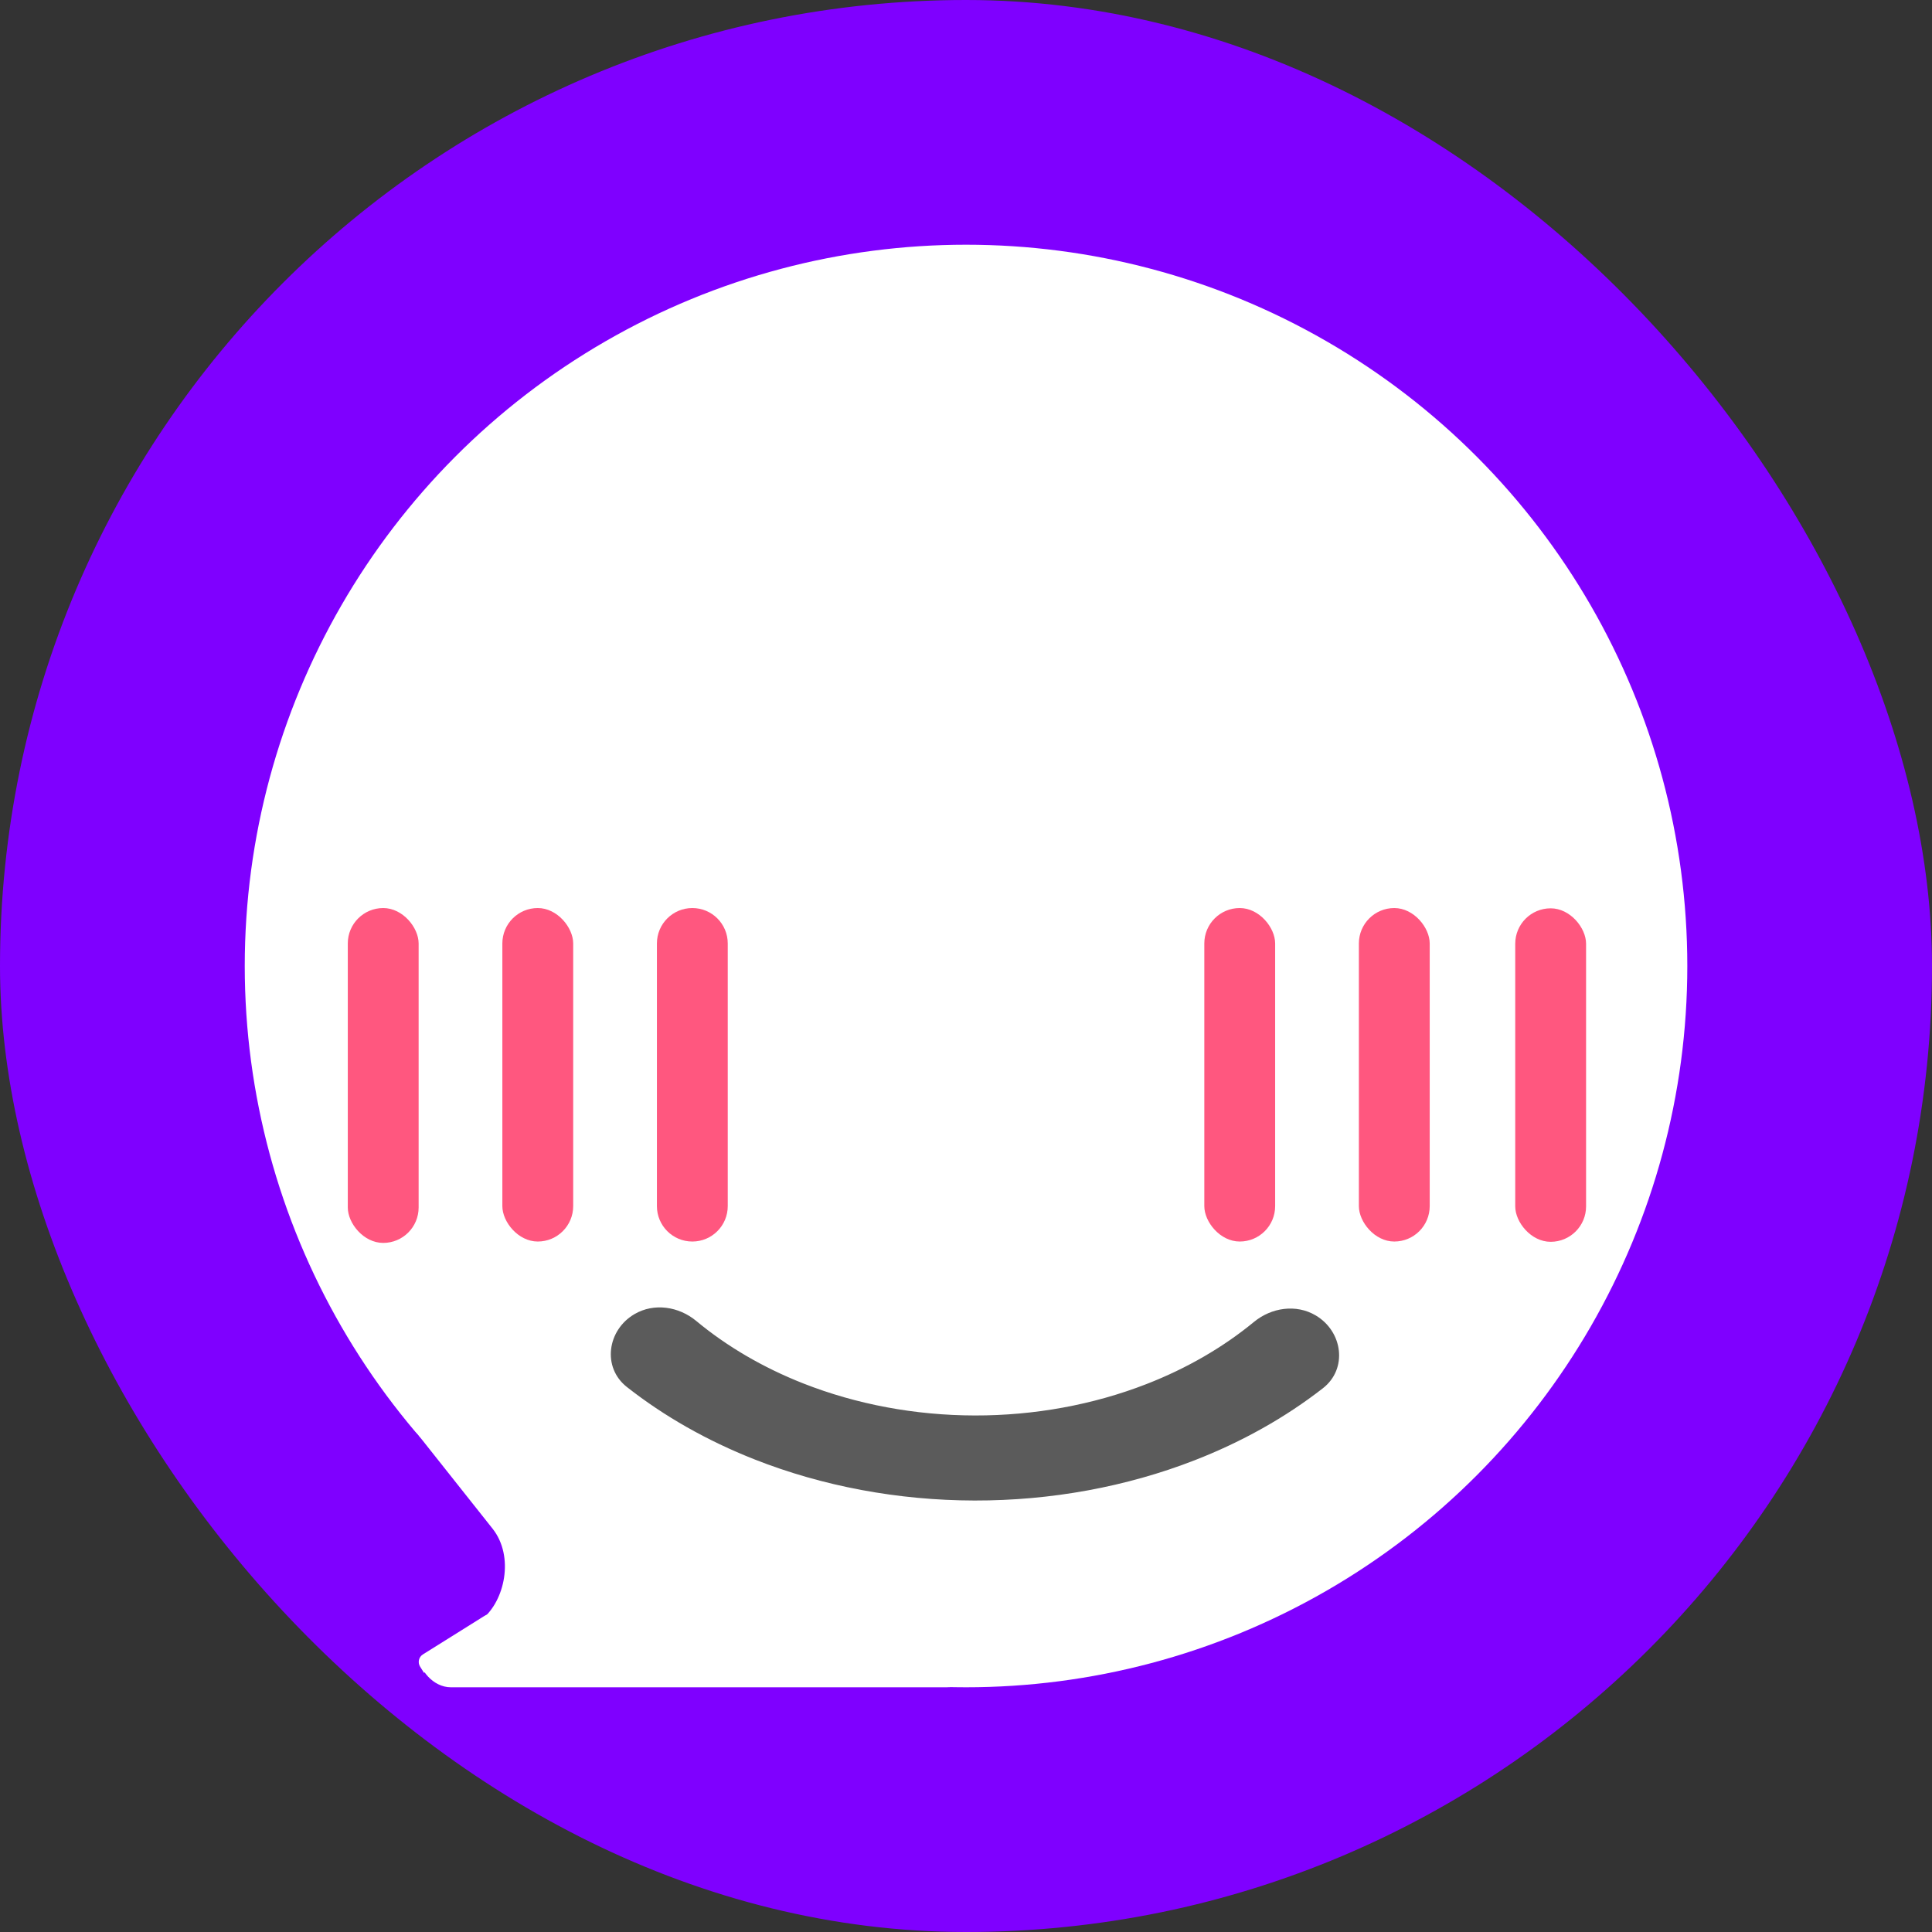 <svg width="300" height="300" viewBox="0 0 300 300" fill="none" xmlns="http://www.w3.org/2000/svg">
<rect x="0" y="0" width="300" height="300" fill="#333333" stroke="none"/>
<rect width="300" height="300" rx="150" fill="#7F00FF"/>
<circle cx="150.005" cy="150" r="112" fill="white"/>
<rect x="54.005" y="141" width="11" height="52" rx="5.5" fill="#FF577F"/>
<rect x="78.005" y="141" width="11" height="51.785" rx="5.5" fill="#FF577F"/>
<path d="M102.005 146.5C102.005 143.462 104.467 141 107.505 141V141C110.542 141 113.005 143.462 113.005 146.5V187.285C113.005 190.323 110.542 192.785 107.505 192.785V192.785C104.467 192.785 102.005 190.323 102.005 187.285V146.5Z" fill="#FF577F"/>
<rect x="187.005" y="141" width="11" height="51.785" rx="5.5" fill="#FF577F"/>
<rect x="211.005" y="141" width="11" height="51.785" rx="5.5" fill="#FF577F"/>
<rect x="235.285" y="141.043" width="11" height="51.785" rx="5.5" fill="#FF577F"/>
<rect x="65.005" y="210" width="87" height="52" rx="5" fill="white"/>
<path d="M204.3 204.257C208.518 206.755 209.293 212.547 205.426 215.561C199.618 220.088 192.904 223.867 185.528 226.739C174.899 230.879 163.188 233.022 151.321 233C139.454 232.977 127.756 230.79 117.152 226.61C109.8 223.712 103.113 219.911 97.336 215.367C93.479 212.334 94.282 206.541 98.515 204.06V204.06C101.561 202.274 105.403 202.864 108.118 205.121C112.876 209.074 118.489 212.357 124.713 214.811C132.983 218.07 142.106 219.776 151.361 219.794C160.616 219.811 169.75 218.14 178.039 214.911C184.285 212.479 189.922 209.213 194.708 205.273C197.429 203.032 201.266 202.461 204.3 204.257V204.257Z" fill="#5B5B5B"/>
<rect x="59.235" y="215.621" width="37.748" height="27.104" rx="10" transform="rotate(51.58 59.235 215.621)" fill="#7F00FF"/>
<path d="M78.673 251.729L65.838 259.759L65.232 258.792C64.829 258.147 65.025 257.298 65.669 256.895L75.204 250.93C76.382 250.193 77.936 250.551 78.673 251.729V251.729Z" fill="white"/>
</svg>
